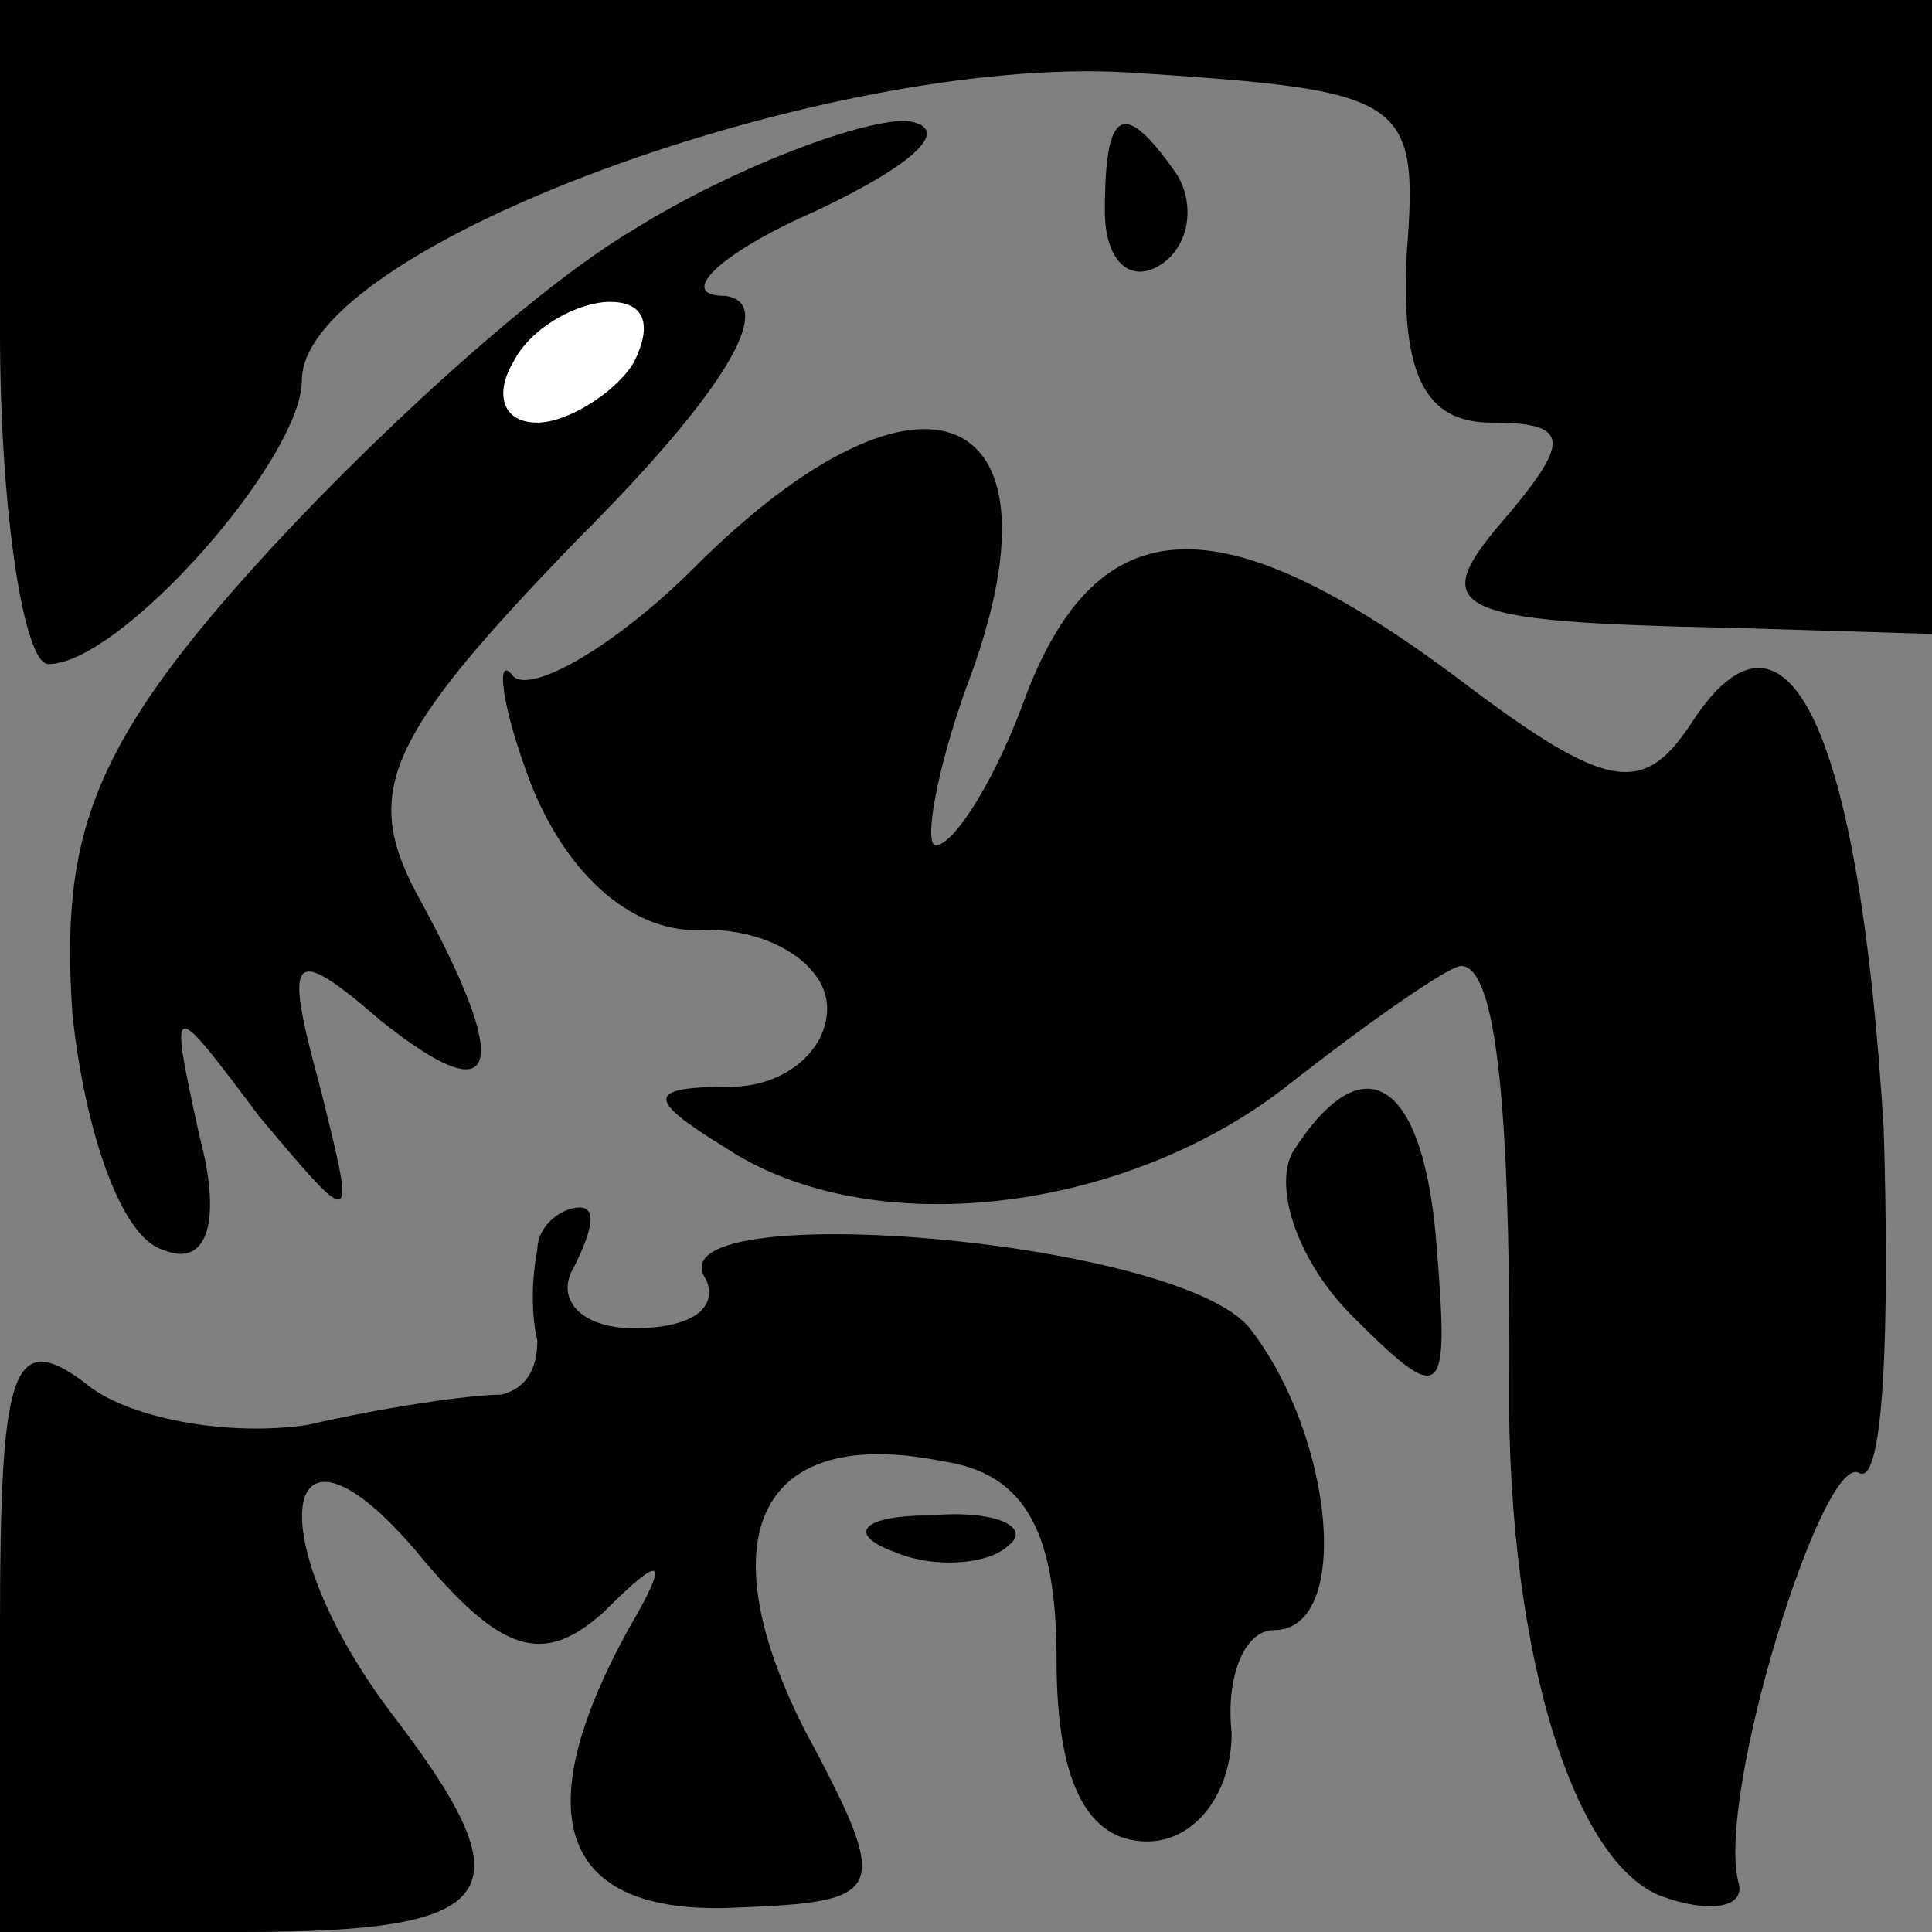 <?xml version="1.0" standalone="no"?>
<!DOCTYPE svg PUBLIC "-//W3C//DTD SVG 20010904//EN"
 "http://www.w3.org/TR/2001/REC-SVG-20010904/DTD/svg10.dtd">
<svg version="1.0" xmlns="http://www.w3.org/2000/svg"
 width="32pt" height="32pt" viewBox="0 0 32 32"
 preserveAspectRatio="xMidYMid meet">
<rect x="0" y="0" width="32" height="32" fill="#808080" stroke="none"/>
<g transform="translate(0,32) scale(0.1,-0.1)"
fill="#000000" stroke="none">
<path fill="#000000" stroke="none" d="M0 265 c0 -30 4 -55 8 -55 12 0 42 34
42 47 0 22 87 54 137 51 46 -3 48 -4 46 -30 -1 -20 3 -28 14 -28 13 0 13 -3 3
-15 -14 -16 -11 -18 37 -19 l33 -1 0 53 0 52 -160 0 -160 0 0 -55z"/>
<path fill="#000000" stroke="none" d="M105 282 c-17 -10 -45 -36 -63 -56 -27
-30 -32 -45 -30 -74 2 -19 8 -37 15 -39 7 -3 10 4 6 19 -5 23 -5 23 10 3 16
-19 16 -19 10 5 -6 22 -5 24 10 11 20 -16 22 -8 6 21 -9 17 -5 26 27 59 24 24
33 39 24 40 -8 0 -1 7 15 14 17 8 23 14 15 15 -8 0 -29 -8 -45 -18z"/>
<path fill="#ffffff" stroke="none" d="M105 260 c-3 -5 -11 -10 -16 -10 -6 0
-7 5 -4 10 3 6 11 10 16 10 6 0 7 -4 4 -10z"/>
<path fill="#000000" stroke="none" d="M183 285 c0 -8 4 -12 9 -9 5 3 6 10 3
15 -9 13 -12 11 -12 -6z"/>
<path fill="#000000" stroke="none" d="M115 226 c-13 -13 -27 -21 -30 -18 -3
4 -2 -5 3 -18 6 -15 17 -25 29 -24 11 0 20 -6 20 -13 0 -7 -7 -13 -16 -13 -14
0 -14 -2 -1 -10 24 -16 66 -11 93 10 14 11 27 20 29 20 6 0 8 -25 8 -65 -1
-46 10 -83 25 -89 8 -3 14 -2 13 2 -4 14 14 72 20 68 4 -2 5 24 4 57 -4 66
-16 92 -32 67 -8 -12 -14 -11 -39 8 -39 29 -59 28 -71 -3 -5 -14 -12 -25 -15
-25 -2 0 0 12 5 26 18 47 -7 58 -45 20z"/>
<path fill="#000000" stroke="none" d="M214 129 c-3 -6 1 -18 10 -27 15 -15
16 -14 14 11 -2 28 -12 35 -24 16z"/>
<path fill="#000000" stroke="none" d="M89 113 c-1 -5 -1 -11 0 -15 0 -5 -2
-8 -6 -9 -5 0 -19 -2 -32 -5 -13 -2 -30 1 -37 7 -12 9 -14 2 -14 -40 l0 -51
40 0 c43 0 48 6 25 36 -22 29 -19 54 4 27 14 -17 21 -19 31 -10 10 10 11 9 4
-3 -17 -31 -11 -47 17 -46 26 1 27 2 12 30 -16 32 -7 50 23 44 14 -2 19 -12
19 -33 0 -20 5 -30 15 -30 8 0 14 8 14 18 -1 9 2 17 7 17 13 0 10 32 -4 50
-12 15 -100 22 -90 8 2 -5 -3 -8 -12 -8 -9 0 -13 5 -10 10 3 6 4 10 1 10 -3 0
-7 -3 -7 -7z"/>
<path fill="#000000" stroke="none" d="M148 63 c7 -3 16 -2 19 1 4 3 -2 6 -13
5 -11 0 -14 -3 -6 -6z"/>
</g>
</svg>
